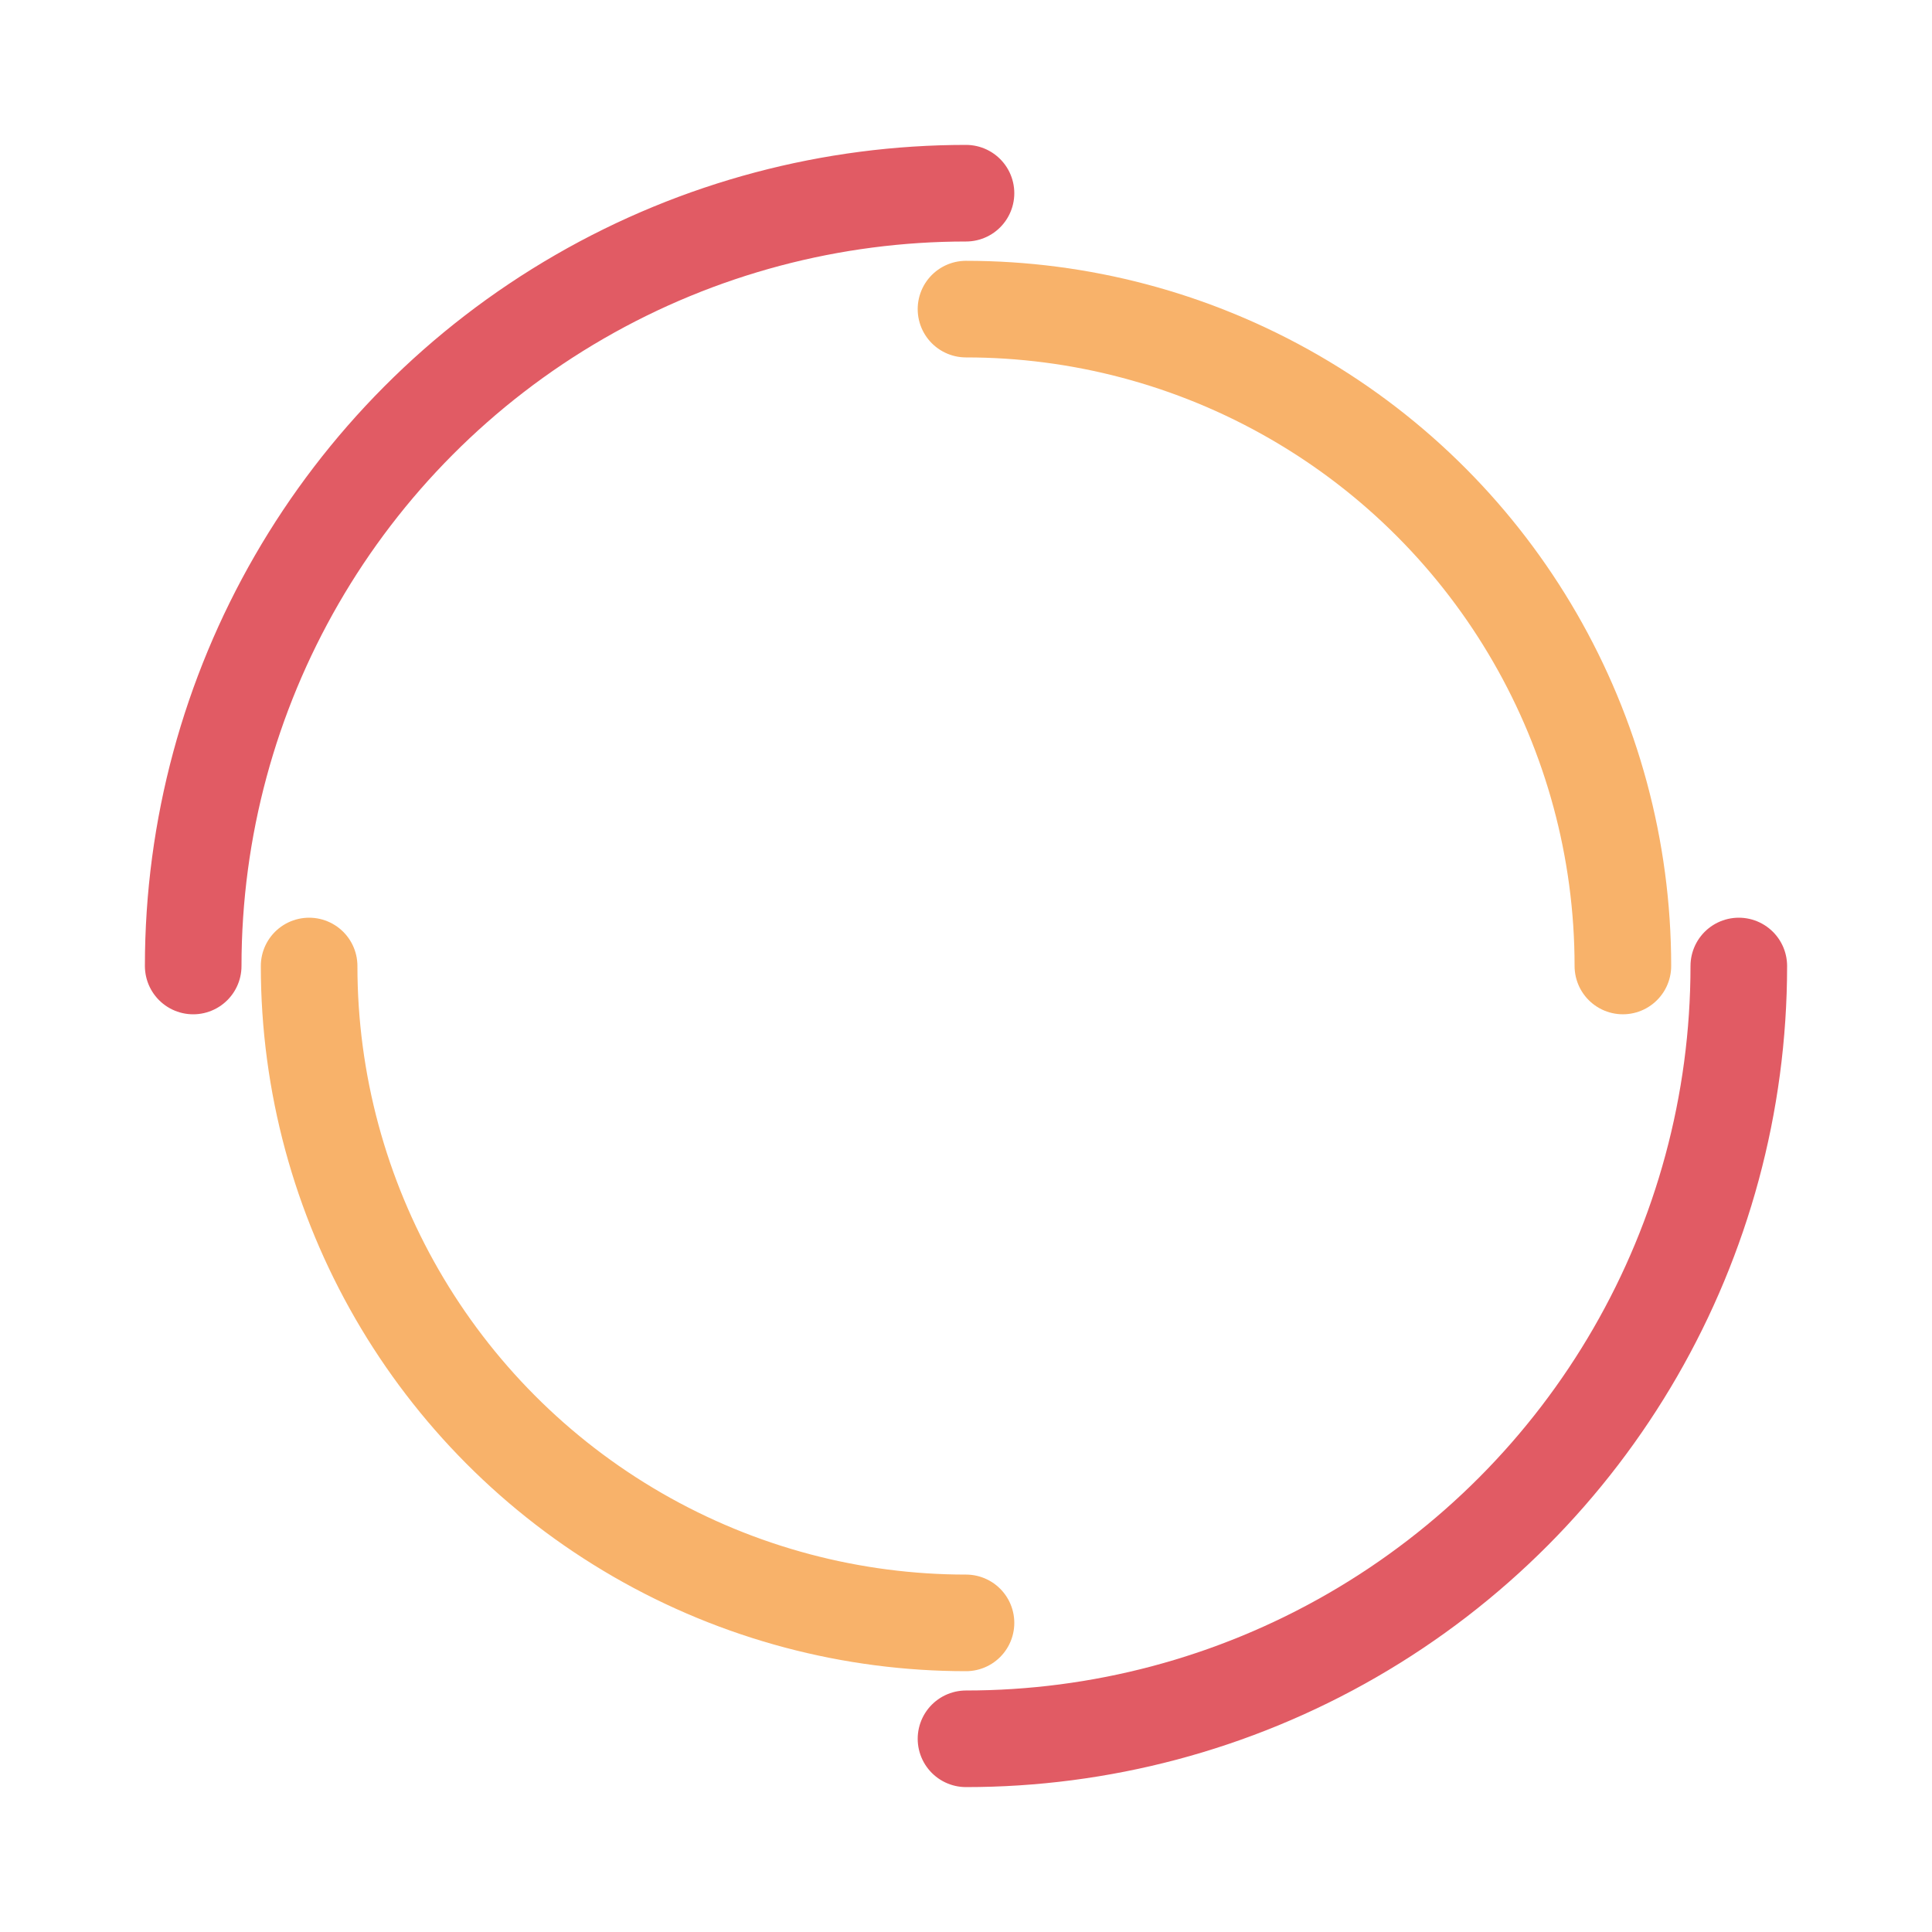 <?xml version="1.0" encoding="utf-8"?>
<svg xmlns="http://www.w3.org/2000/svg" xmlns:xlink="http://www.w3.org/1999/xlink"
     style="margin: auto; background: rgb(255, 255, 255); display: block; shape-rendering: auto;"
     width="200px"
     height="200px"
     viewBox="0 0 100 100"
     preserveAspectRatio="xMidYMid">
    <circle cx="50" cy="50" r="40" stroke-width="5" stroke="#e15b64"
            stroke-dasharray="62.832 62.832" fill="none" stroke-linecap="round">
        <animateTransform attributeName="transform" type="rotate" dur="1s" repeatCount="indefinite" keyTimes="0;1"
                          values="0 50 50;360 50 50"></animateTransform>
    </circle>
    <circle cx="50" cy="50" r="34" stroke-width="5" stroke="#f8b26a"
            stroke-dasharray="53.407 53.407" stroke-dashoffset="53.407" fill="none"
            stroke-linecap="round">
        <animateTransform attributeName="transform" type="rotate" dur="1s" repeatCount="indefinite" keyTimes="0;1"
                          values="0 50 50;-360 50 50"></animateTransform>
    </circle>
</svg>
